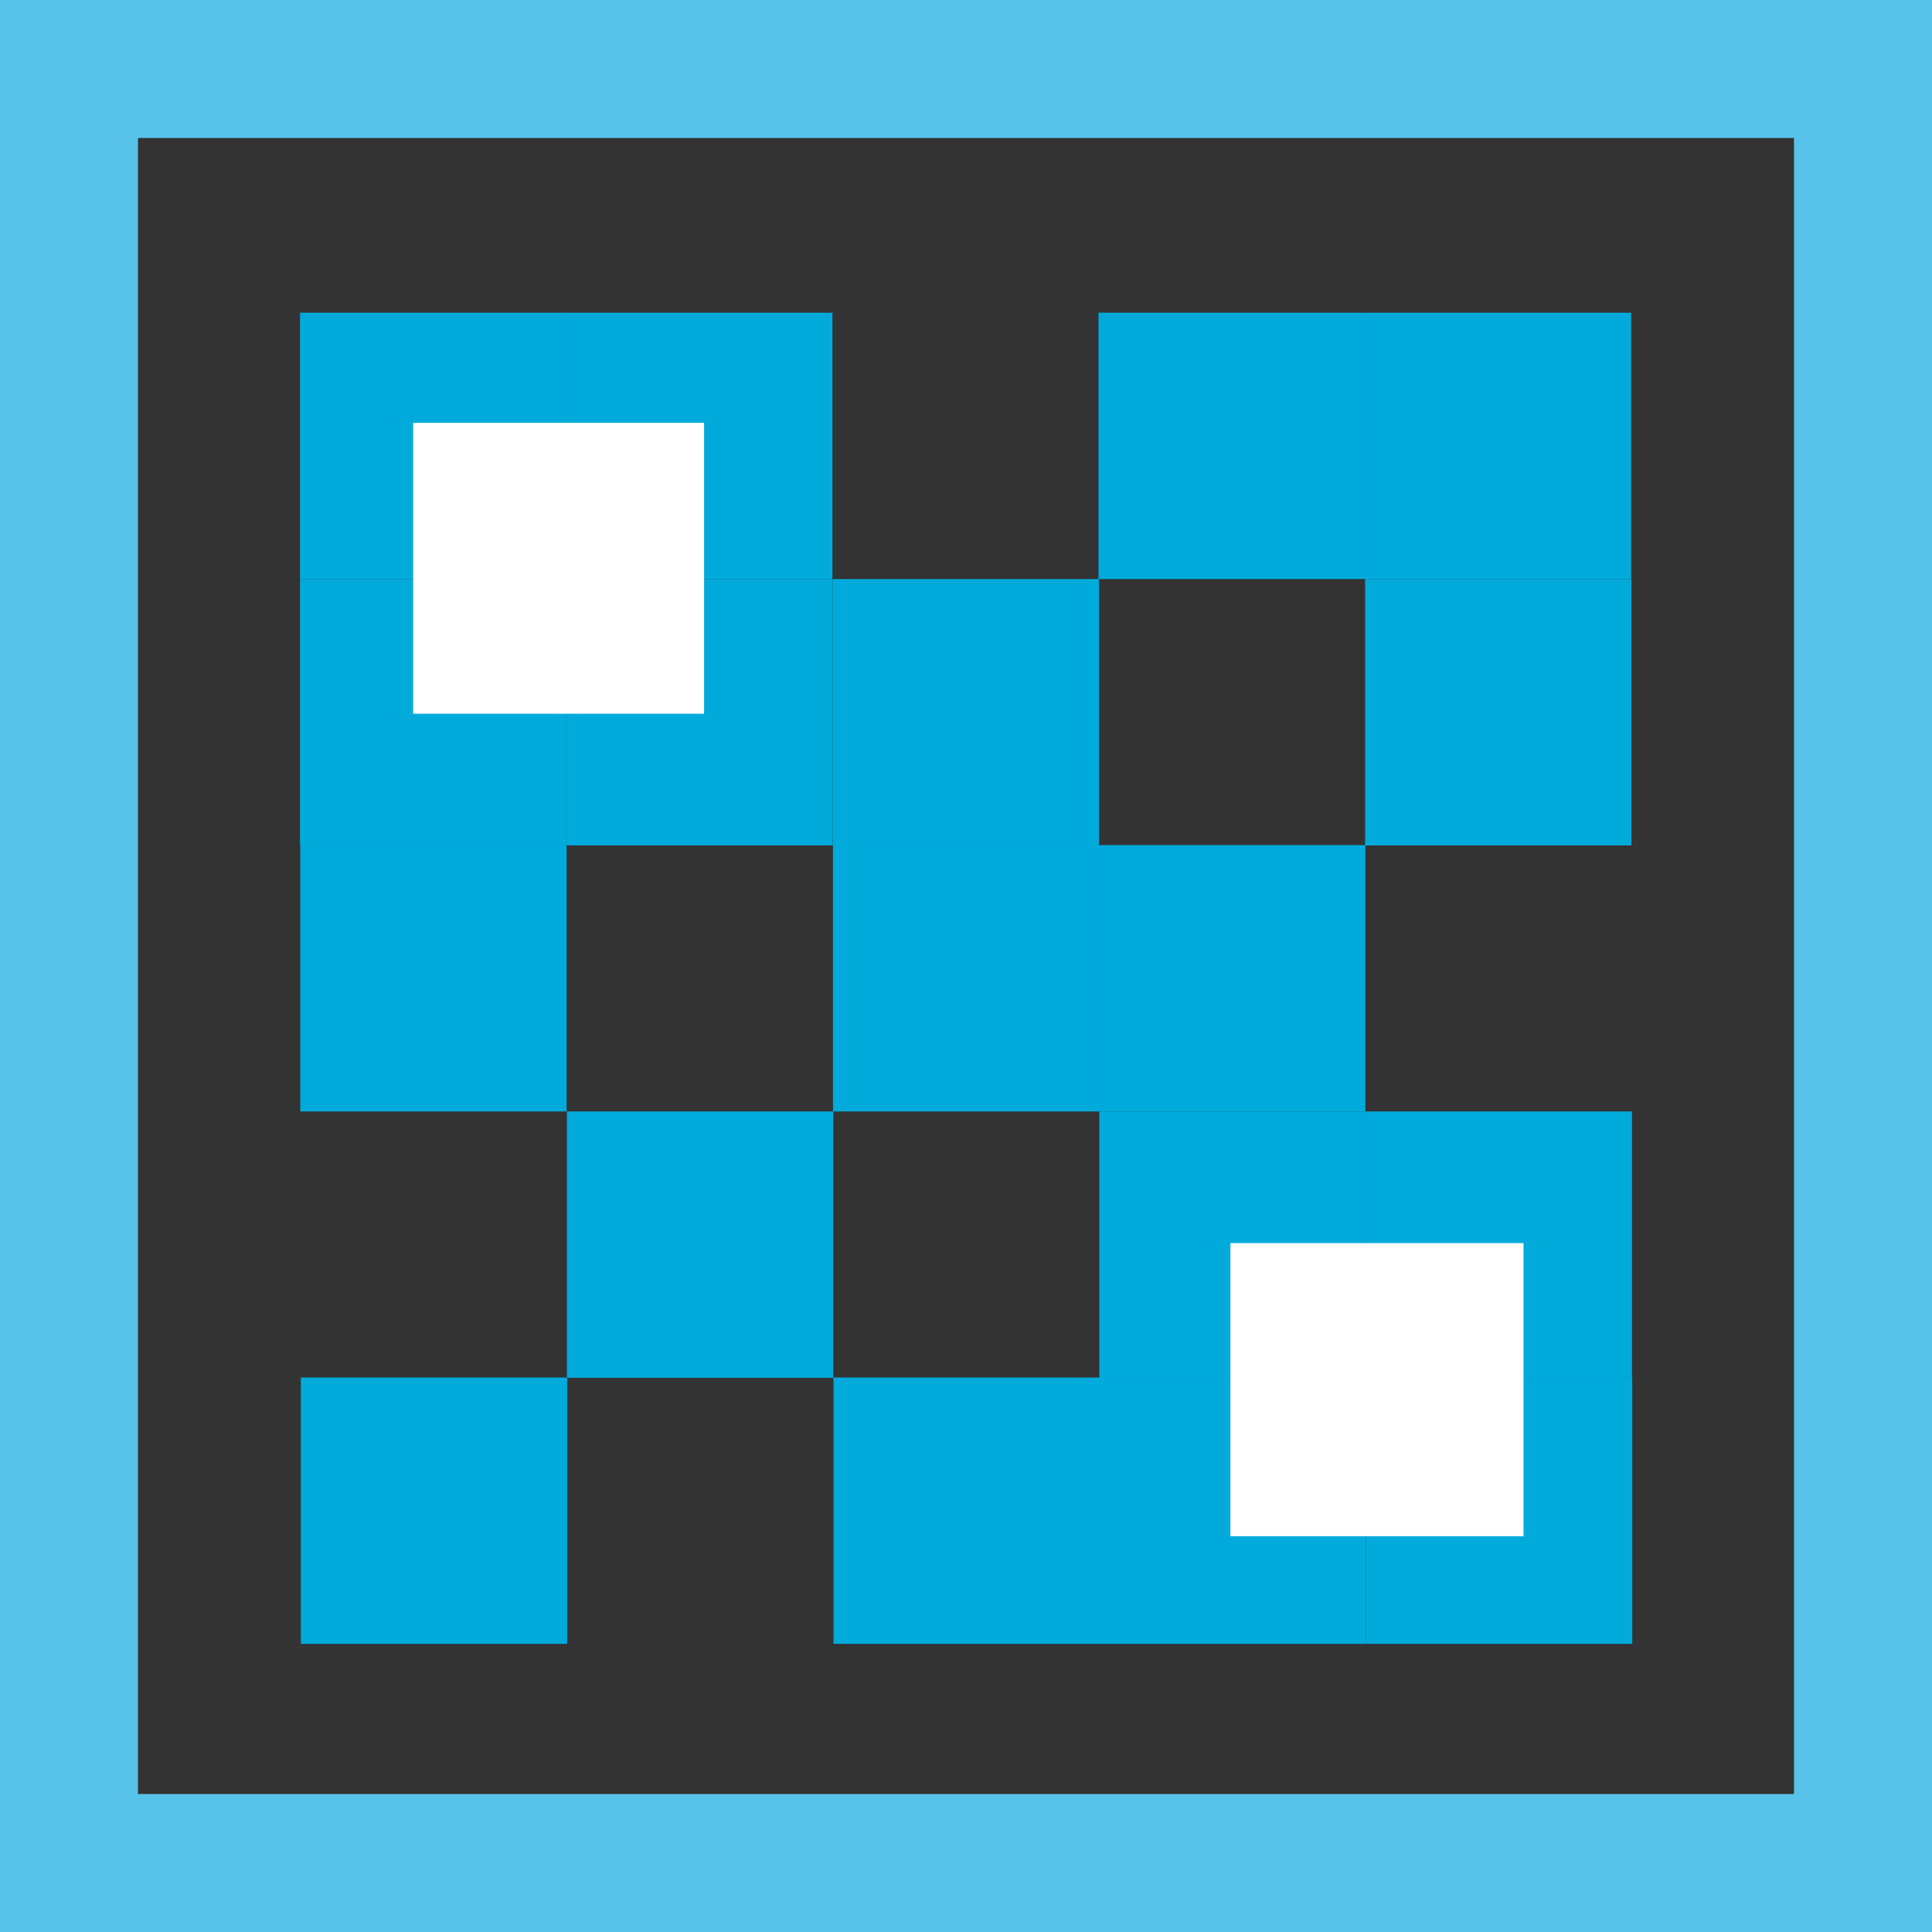<svg id="レイヤー_1" data-name="レイヤー 1" xmlns="http://www.w3.org/2000/svg" viewBox="0 0 70 70"><rect x="0" y="0" width="70" height="70" fill="#333333" stroke="none"/><defs><style>.cls-1{fill:#00abdc;}.cls-2{fill:#fff;}.cls-3{fill:#57c3ea;}</style></defs><rect class="cls-1" x="10.87" y="11.33" width="9.65" height="9.65"/><rect class="cls-1" x="20.51" y="11.33" width="9.65" height="9.65"/><rect class="cls-1" x="39.8" y="11.33" width="9.65" height="9.65"/><rect class="cls-1" x="49.45" y="11.33" width="9.65" height="9.65"/><rect class="cls-1" x="10.87" y="20.98" width="9.65" height="9.65"/><rect class="cls-1" x="30.17" y="20.98" width="9.65" height="9.65"/><rect class="cls-1" x="20.52" y="20.98" width="9.65" height="9.65"/><rect class="cls-1" x="49.46" y="20.98" width="9.65" height="9.65"/><rect class="cls-1" x="10.88" y="30.62" width="9.65" height="9.65"/><rect class="cls-1" x="30.18" y="30.62" width="9.65" height="9.65"/><rect class="cls-1" x="39.82" y="30.62" width="9.65" height="9.65"/><rect class="cls-1" x="20.54" y="40.27" width="9.65" height="9.65"/><rect class="cls-1" x="39.83" y="40.27" width="9.65" height="9.65"/><rect class="cls-1" x="49.48" y="40.27" width="9.65" height="9.65"/><rect class="cls-1" x="49.49" y="49.91" width="9.65" height="9.65"/><rect class="cls-1" x="10.9" y="49.91" width="9.65" height="9.65"/><rect class="cls-1" x="30.2" y="49.91" width="9.65" height="9.65"/><rect class="cls-1" x="39.84" y="49.91" width="9.65" height="9.65"/><rect class="cls-2" x="44.58" y="45.04" width="10.62" height="10.62"/><rect class="cls-2" x="14.97" y="15.32" width="10.54" height="10.54"/><path class="cls-3" d="M65,5V65H5V5H65m5-5H0V70H70V0Z"/></svg>